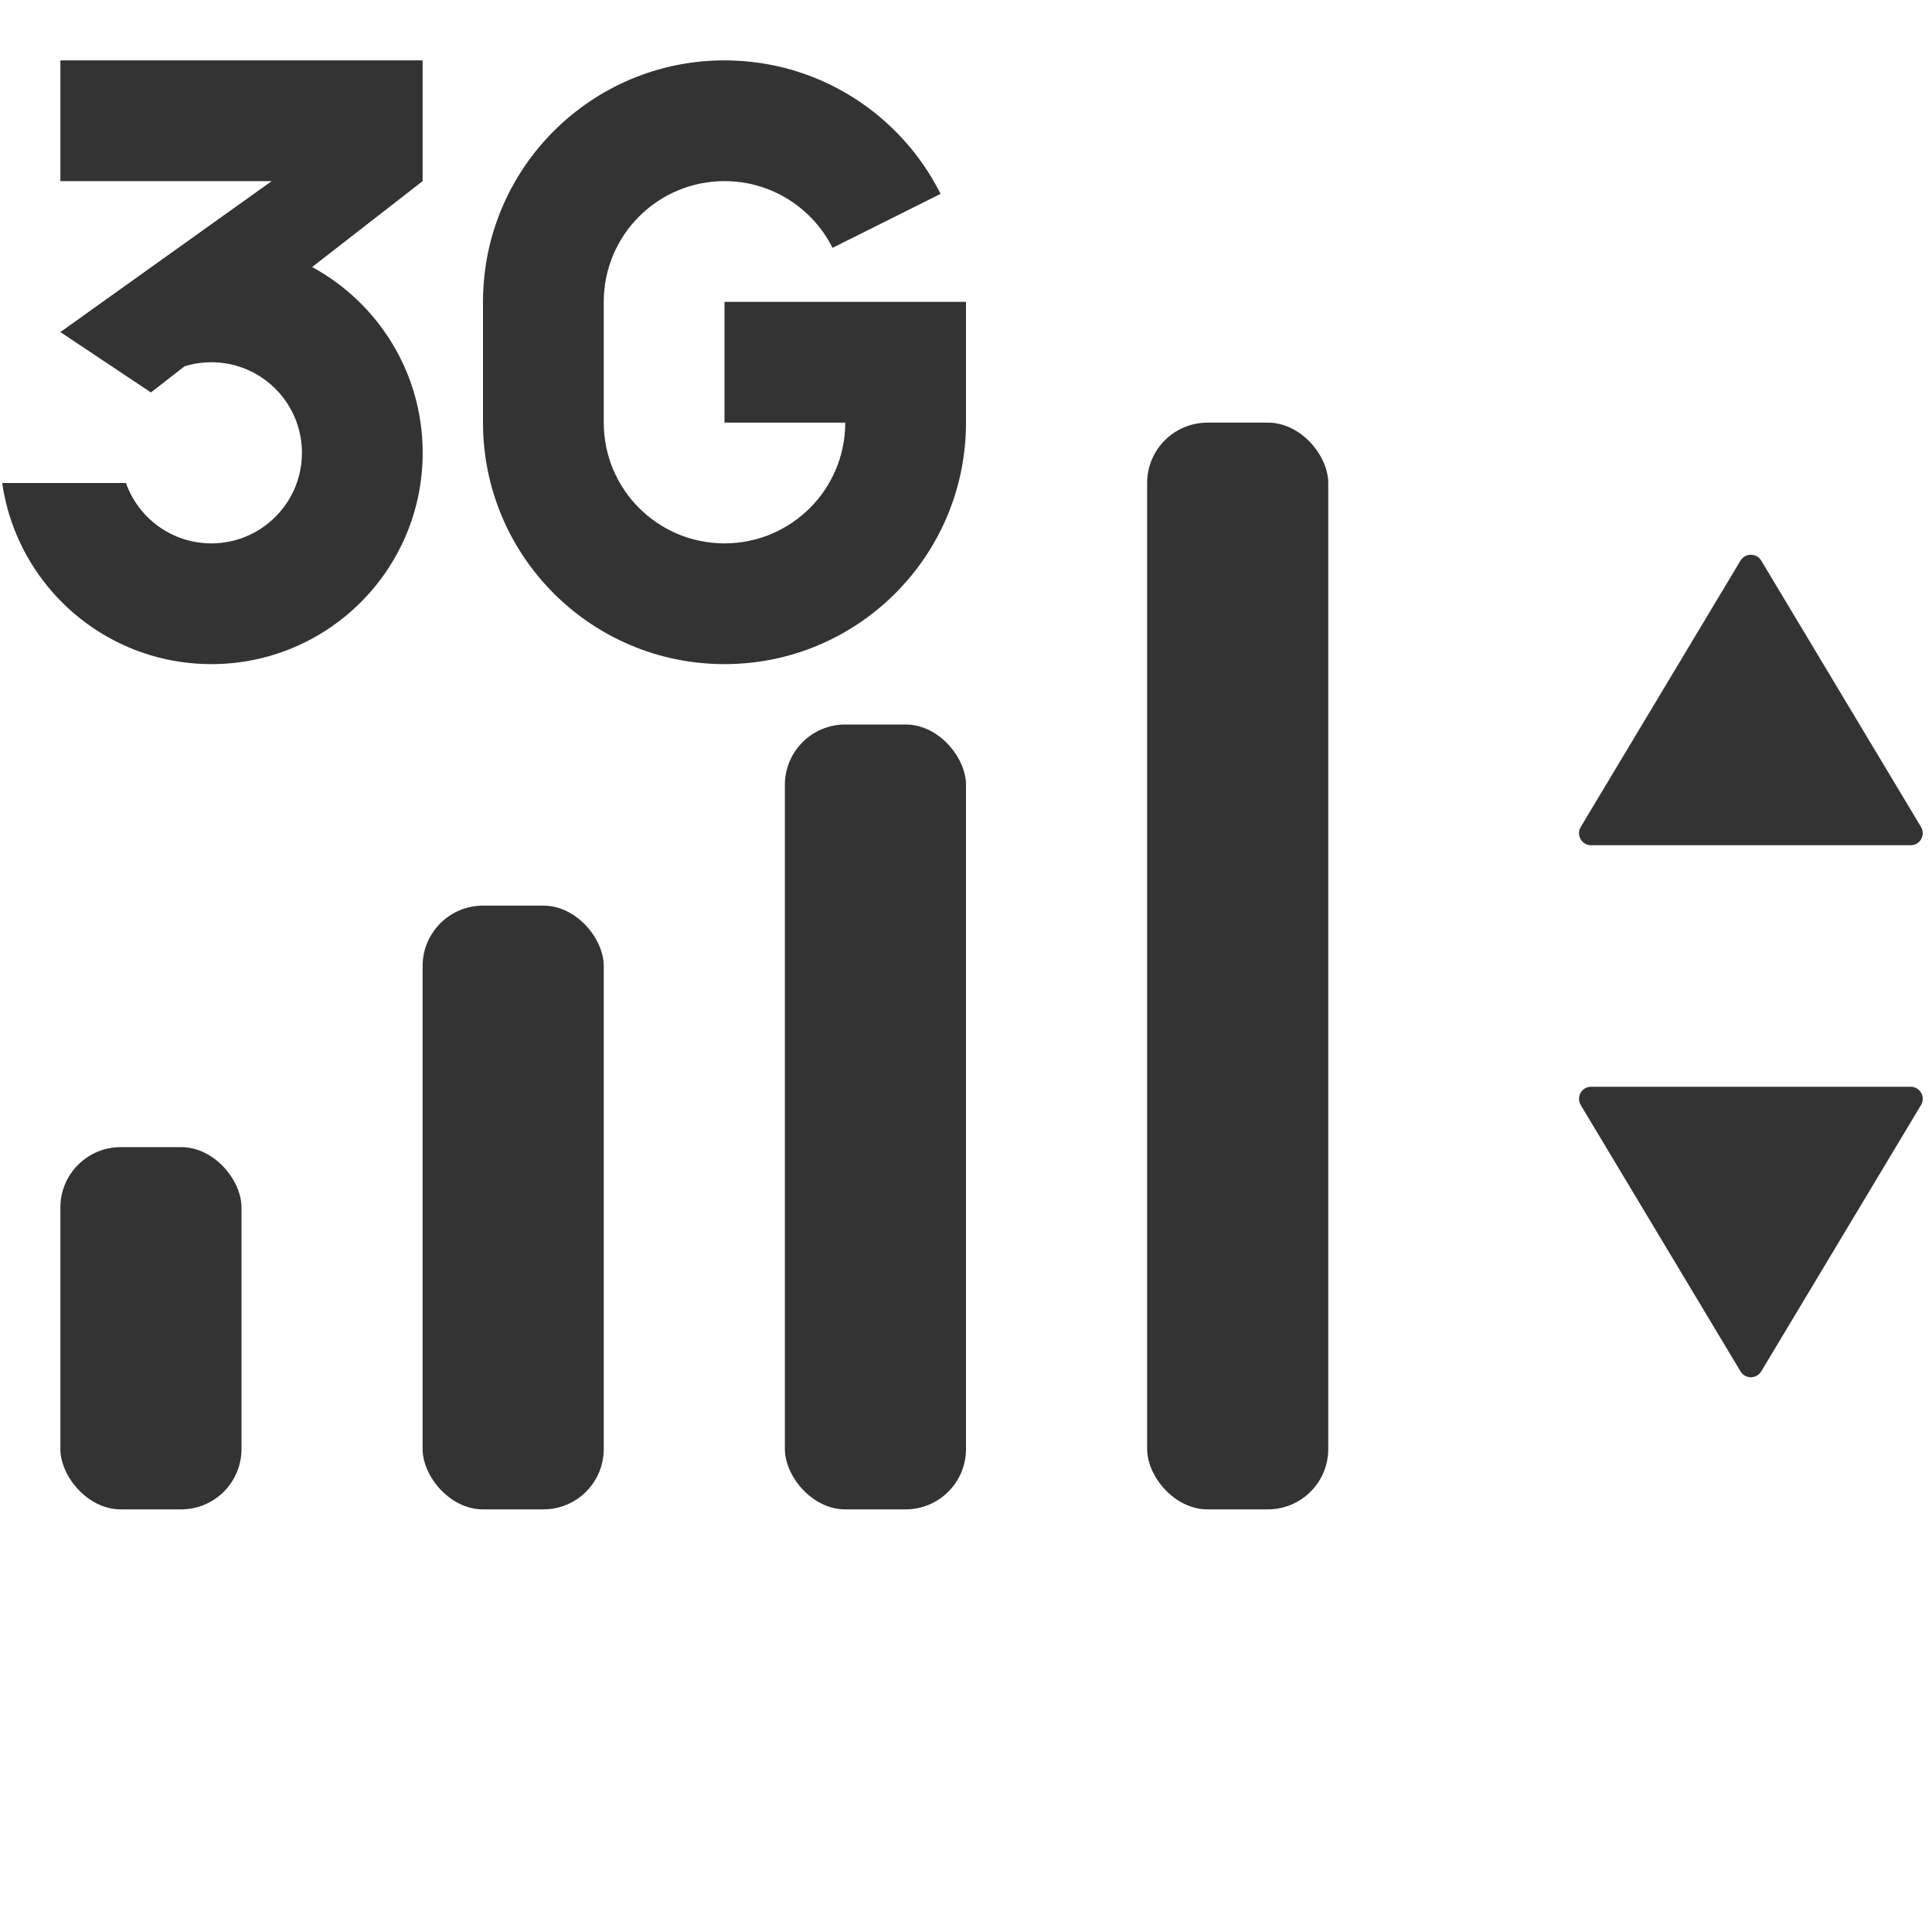 <svg width="32" height="32" viewBox="0 0 32 32" fill="none" xmlns="http://www.w3.org/2000/svg">
<path d="M28.828 9.286C28.906 9.156 29.094 9.156 29.172 9.286L31.818 13.697C31.898 13.83 31.802 14 31.647 14H26.353C26.198 14 26.102 13.83 26.182 13.697L28.828 9.286Z" fill="#333333"/>
<path d="M28.828 22.714C28.906 22.844 29.094 22.844 29.172 22.714L31.818 18.303C31.898 18.17 31.802 18 31.647 18H26.353C26.198 18 26.102 18.17 26.182 18.303L28.828 22.714Z" fill="#333333"/>
<g clip-path="url(#clip0_6460_260830)">
<path d="M12 9C13.105 9 14 8.105 14 7H12V5H16V7C16 9.209 14.209 11 12 11C9.791 11 8 9.209 8 7V5C8 2.791 9.791 1 12 1C13.566 1 14.922 1.9 15.579 3.211L13.789 4.105C13.461 3.45 12.783 3 12 3C10.895 3 10 3.895 10 5V7C10 8.105 10.895 9 12 9Z" fill="#333333"/>
<path fill-rule="evenodd" clip-rule="evenodd" d="M2.5 6.5L1 5.5L4.5 3H1L1 1H7V3L5.17 4.423C6.261 5.016 7.001 6.172 7.001 7.5C7.001 9.433 5.434 11 3.501 11C2.104 11 0.899 10.182 0.338 9C0.19 8.689 0.087 8.353 0.036 8H2.086C2.292 8.583 2.848 9 3.501 9C4.329 9 5.001 8.328 5.001 7.5C5.001 6.861 4.601 6.315 4.038 6.099C3.871 6.035 3.69 6 3.501 6C3.383 6 3.268 6.014 3.158 6.039C3.146 6.042 3.134 6.045 3.122 6.048C3.1 6.054 3.079 6.06 3.057 6.067L2.5 6.5Z" fill="#333333"/>
</g>
<rect x="19" y="7" width="3" height="18" rx="1" fill="#333333"/>
<rect x="13" y="12" width="3" height="13" rx="1" fill="#333333"/>
<rect x="7" y="15" width="3" height="10" rx="1" fill="#333333"/>
<rect x="1" y="19" width="3" height="6" rx="1" fill="#333333"/>
<defs>
<clipPath id="clip0_6460_260830">
<rect width="16" height="10" fill="white" transform="translate(0 1)"/>
</clipPath>
</defs>
</svg>
